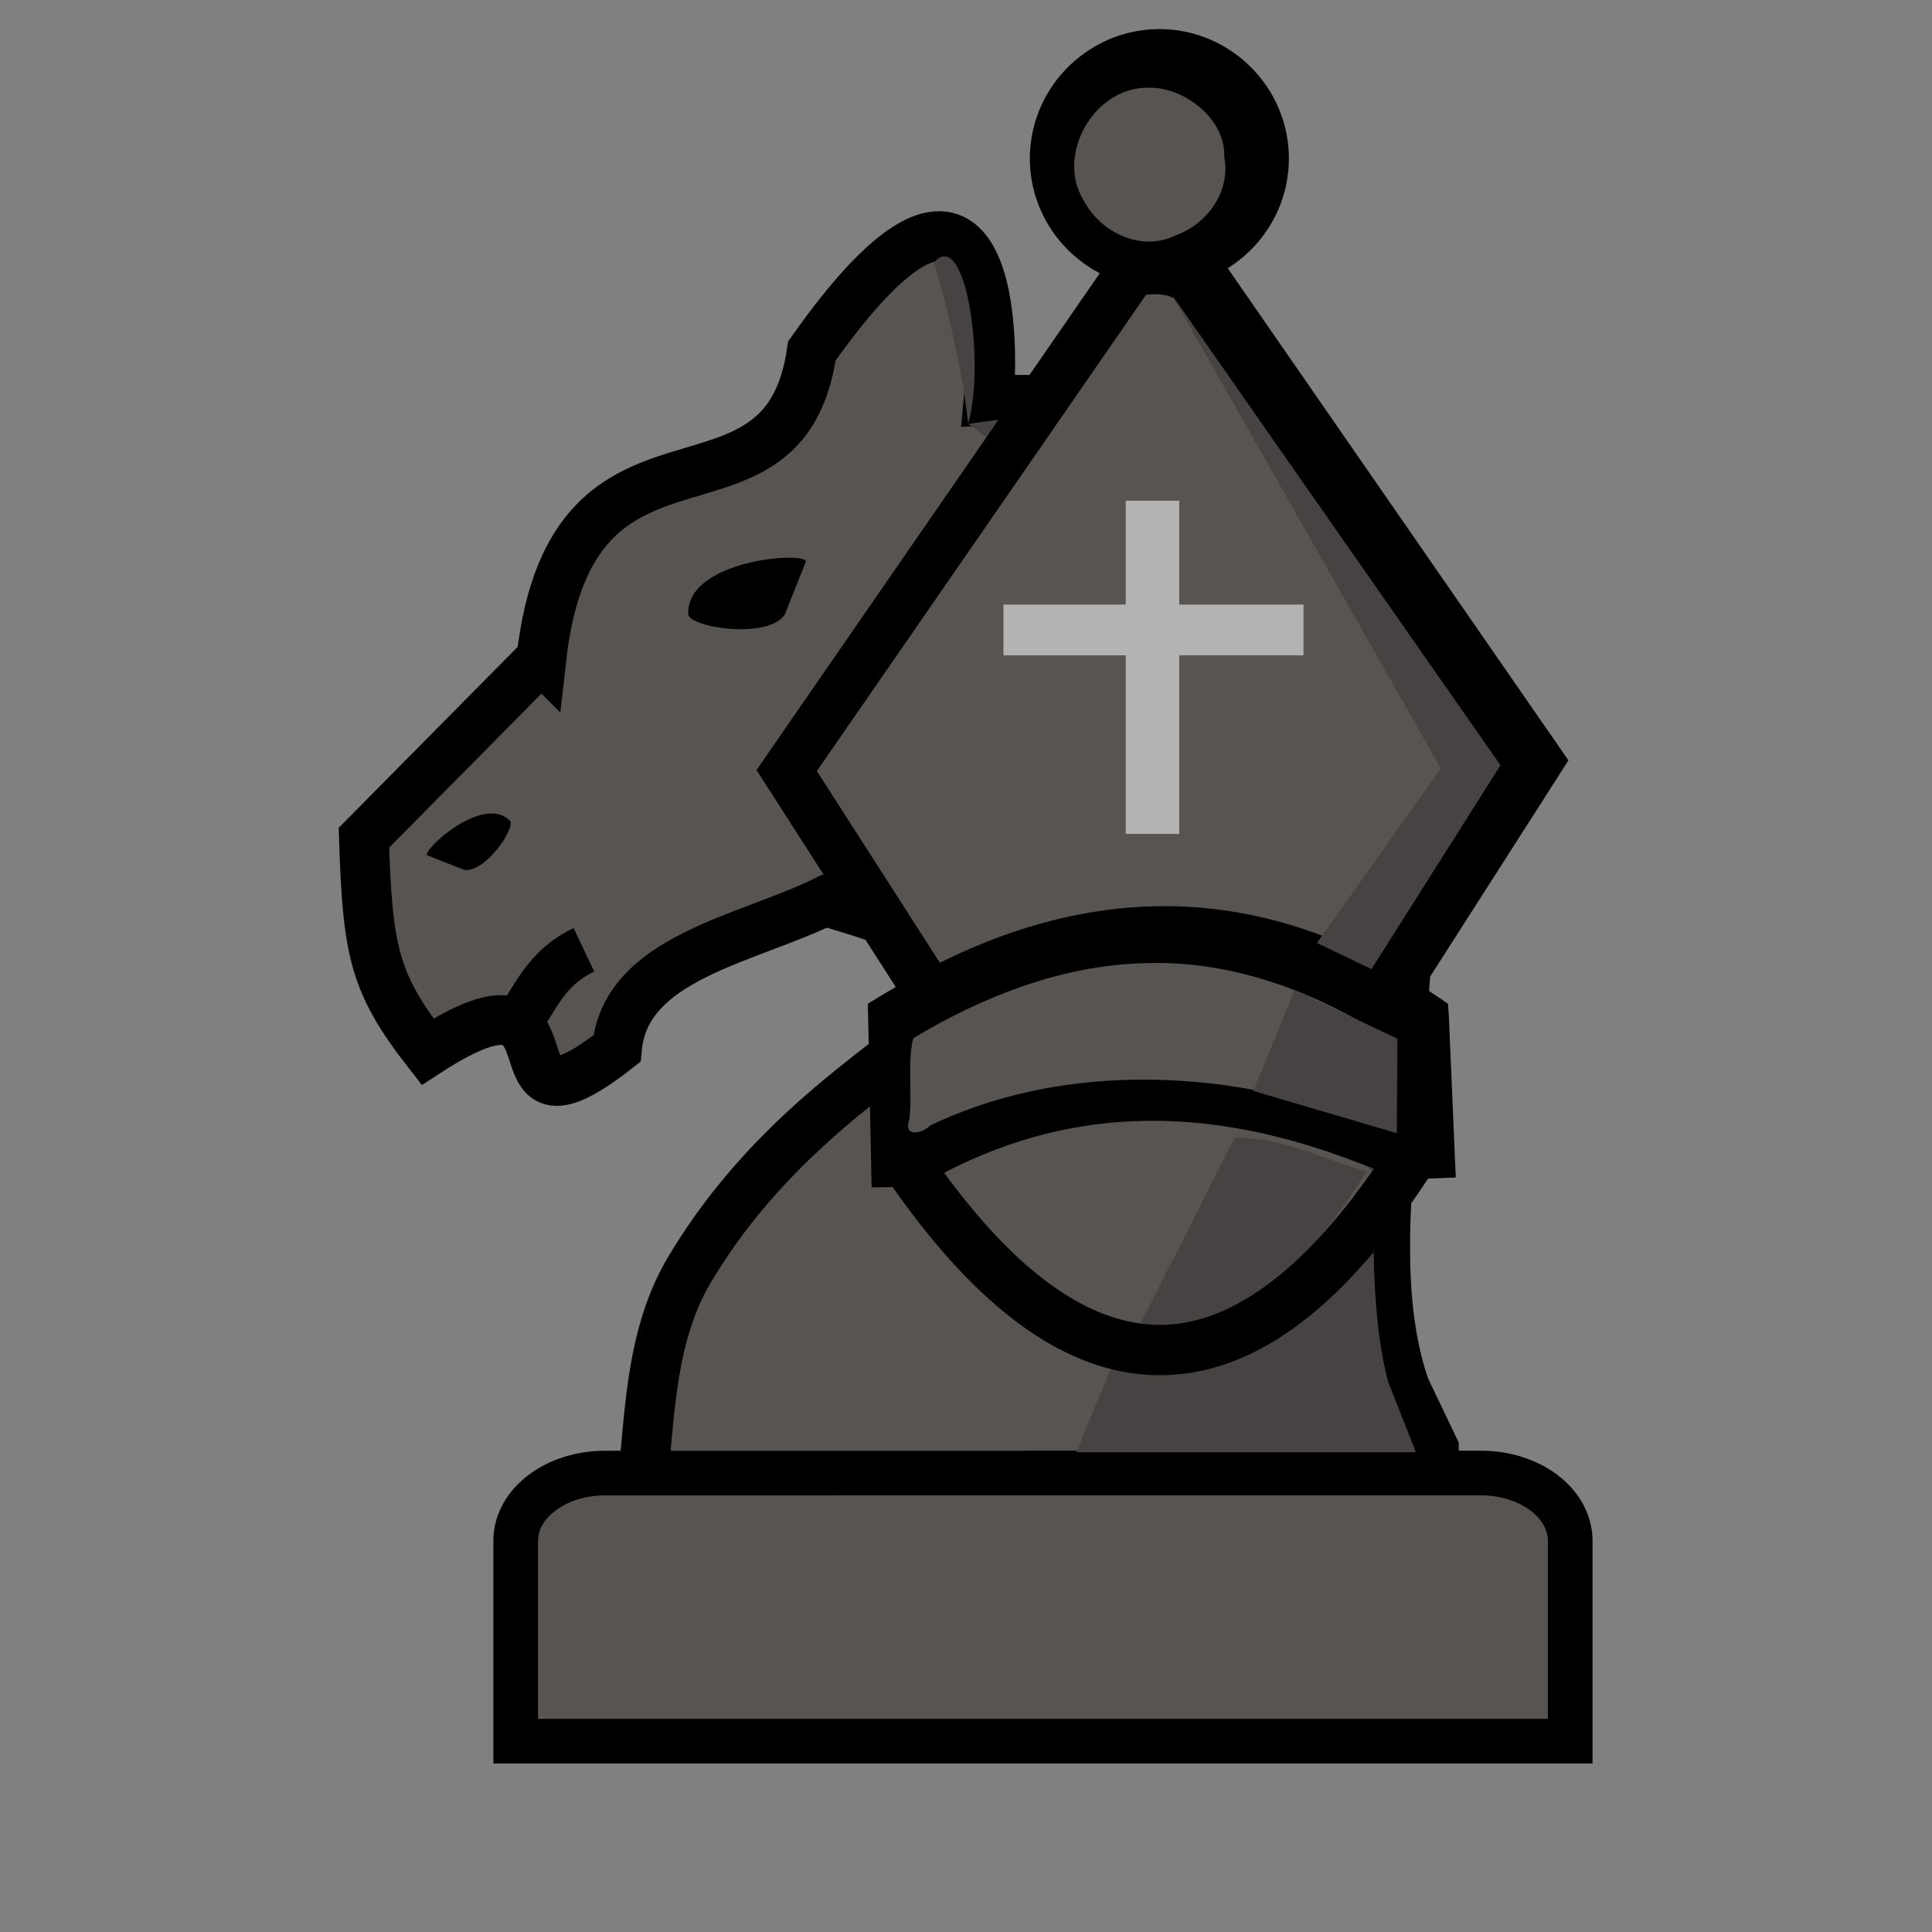 <svg xmlns="http://www.w3.org/2000/svg" width="50mm" height="50mm" fill-rule="evenodd" clip-rule="evenodd" image-rendering="optimizeQuality" shape-rendering="geometricPrecision" text-rendering="geometricPrecision" viewBox="0 0 50 50"><rect x="0" y="0" width="50" height="50" fill="#808080" stroke="none"/><path d="m-327.432 207.287-4.374 4.422c.091 2.783.24 3.57 1.567 5.274 4.136-2.686 1.203 2.645 4.67-.077.201-2.241 3.174-2.68 5.122-3.634 7.95 2.305.668 2.527-3.245 8.937-1.122 1.77-1.05 3.886-1.3 5.913l19.558-.13v-1.235l-.714-1.494c-1.25-3.633.325-8.495.158-14.922-1.808-6.262-4.287-9.72-10.42-9.407.174-1.86-.01-7.375-4.355-1.223-.684 4.79-5.913.912-6.667 7.576z" style="display:inline;fill:#575452;fill-opacity:1;stroke:#000;stroke-width:1.227;stroke-linecap:butt;stroke-linejoin:miter;stroke-miterlimit:4;stroke-dasharray:none;stroke-opacity:1" transform="translate(357.814 -200.614) scale(1.05)"/><path d="M-321.43 206.203c-.403.633-2.373.324-2.382-.008-.042-1.336 2.88-1.55 2.9-1.294" style="opacity:1;fill:#000;fill-opacity:1;stroke:none;stroke-width:1.401;stroke-linecap:square;stroke-linejoin:miter;stroke-miterlimit:4;stroke-dasharray:none;stroke-dashoffset:0;stroke-opacity:1;paint-order:fill markers stroke" transform="translate(357.814 -200.614) scale(1.05)"/><path d="M-325.495 229.187c-1.322 0-2.387.81-2.387 1.814v5.354h28.193V231c0-1.005-1.064-1.814-2.387-1.814z" style="opacity:1;fill:#575452;fill-opacity:1;stroke:#000;stroke-width:1.194;stroke-linecap:square;stroke-linejoin:miter;stroke-miterlimit:4;stroke-dasharray:none;stroke-dashoffset:0;stroke-opacity:1;paint-order:fill markers stroke" transform="translate(330.736 -183.73) scale(.968)"/><path d="M-329.265 213.058c.557.105 1.403-1.138 1.225-1.315-.713-.712-2.339.785-2.209.928" style="opacity:1;fill:#000;fill-opacity:1;stroke:none;stroke-width:1.057;stroke-linecap:square;stroke-linejoin:miter;stroke-miterlimit:4;stroke-dasharray:none;stroke-dashoffset:0;stroke-opacity:1;paint-order:fill markers stroke" transform="translate(330.736 -183.73) scale(.968)"/><path d="M-327.684 216.942c.408-.64.725-1.318 1.626-1.745" style="fill:none;fill-rule:evenodd;stroke:#000;stroke-width:1.286;stroke-linecap:butt;stroke-linejoin:miter;stroke-opacity:1" transform="translate(330.736 -183.73) scale(.968)"/><path d="M-315.468 149.75c12.846 9.7 8.318 13.645 2.779 27.417h9.078l-.744-1.885c-.995-3.768.23-10.757.171-15.877-1.952-8.16-6.218-10.615-11.4-9.726zm-1.025-4.396c.427 1.52.742 2.833.912 4.314.462-1.655-.064-5.268-.912-4.314z" style="fill:#464342;fill-opacity:1;fill-rule:evenodd;stroke:none;stroke-width:.265px;stroke-linecap:butt;stroke-linejoin:miter;stroke-opacity:1" transform="translate(330.54 -133.914) scale(.968)"/><path d="M-365.718 151.444c-2.966 4.278-5.91 8.574-8.868 12.859-.088.531.512.923.702 1.395.871 1.314 1.671 2.697 2.587 3.968.486.13.982-.341 1.474-.458 2.218-.897 4.76-1.192 7.097-.65 1.135.208 2.202.685 3.232 1.161.506-.157.65-.893 1.004-1.282.865-1.402 1.83-2.752 2.578-4.22-.146-.648-.736-1.147-1.057-1.734-2.513-3.657-5.045-7.302-7.57-10.952-.32-.2-.825-.181-1.179-.087z" style="opacity:1;fill:#575452;fill-opacity:1;stroke:#000;stroke-width:.424;stroke-linecap:square;stroke-linejoin:miter;stroke-miterlimit:4;stroke-dasharray:none;stroke-dashoffset:0;stroke-opacity:1;paint-order:fill markers stroke" transform="translate(384.848 -139.729) scale(.972)"/><path d="M-365.629 173.546c-1.907-.01-3.801.507-5.484 1.392-.287.192-.032.516.132.694 1.146 1.46 2.48 2.913 4.27 3.56.743.265 1.556.346 2.325.142 1.737-.421 3.072-1.737 4.17-3.078.278-.385.635-.734.835-1.163-.018-.356-.487-.367-.745-.504-1.759-.653-3.617-1.083-5.503-1.043z" style="opacity:1;fill:#575452;fill-opacity:1;stroke:none;stroke-width:.212;stroke-linecap:square;stroke-linejoin:miter;stroke-miterlimit:4;stroke-dasharray:none;stroke-dashoffset:0;stroke-opacity:1;paint-order:fill markers stroke" transform="translate(384.848 -139.729) scale(.972)"/><path d="m-363.055 174.037-2.596 5.121c2.783.127 4.616-1.87 6.104-4.21-1.158-.337-2.239-.907-3.508-.911z" style="fill:#464342;fill-opacity:1;fill-rule:evenodd;stroke:none;stroke-width:.265px;stroke-linecap:butt;stroke-linejoin:miter;stroke-opacity:1" transform="translate(384.848 -139.729) scale(.972)"/><path d="M-1378.637 739.871c-7.17 0-13.047 5.863-13.047 13.033 0 5.006 2.869 9.368 7.037 11.55l-34.566 50.028 14.023 21.848c-.527.312-1.06.608-1.583.936l-1.227.752.38 18.494 2.114-.045c8.84 12.62 17.906 19.145 27.319 18.947 9.674-.203 18.463-7.428 26.595-19.787l2.795-.117-.687-15.988-.092-1.504-1.03-.7a63.155 63.155 0 0 0-1.46-.96l14.615-22.852-34.31-49.557c3.686-2.308 6.157-6.396 6.157-11.045 0-7.17-5.863-13.033-13.033-13.033zm0 5.067a7.927 7.927 0 0 1 7.969 7.966 7.929 7.929 0 0 1-7.969 7.97 7.939 7.939 0 0 1-7.98-7.97 7.937 7.937 0 0 1 7.98-7.966zm2.512 20.75-.4.277 32.992 47.646-12.905 20.186c-7.83-4.132-15.576-5.83-23.136-5.58v-.002c-7.265.24-14.353 2.285-21.172 5.674l-12.389-19.301 33.653-48.694c.28.019.559.043.843.043.86 0 1.698-.089 2.512-.25zm-1.728 67.535c7.526.075 15.26 2.454 23.357 7.75l.404 9.4c-8.365-3.507-16.746-5.489-25.02-5.523-7.99-.035-15.88 1.75-23.56 5.718l-.197-9.623c8.223-4.936 16.486-7.808 25.015-7.722zm-1.186 16.582c7.166.045 14.481 1.767 21.996 4.828-7.288 10.49-14.462 15.574-21.25 15.717-6.678.14-14.07-4.441-22.023-15.31 6.987-3.634 14.058-5.28 21.277-5.235z" style="color:#000;font-style:normal;font-variant:normal;font-weight:400;font-stretch:normal;font-size:medium;line-height:normal;font-family:sans-serif;font-variant-ligatures:normal;font-variant-position:normal;font-variant-caps:normal;font-variant-numeric:normal;font-variant-alternates:normal;font-feature-settings:normal;text-indent:0;text-align:start;text-decoration:none;text-decoration-line:none;text-decoration-style:solid;text-decoration-color:#000;letter-spacing:normal;word-spacing:normal;text-transform:none;writing-mode:lr-tb;direction:ltr;text-orientation:mixed;dominant-baseline:auto;baseline-shift:baseline;text-anchor:start;white-space:normal;shape-padding:0;clip-rule:nonzero;display:inline;overflow:visible;visibility:visible;opacity:1;isolation:auto;mix-blend-mode:normal;color-interpolation:sRGB;color-interpolation-filters:linearRGB;solid-color:black;solid-opacity:1;vector-effect:none;fill:#000;fill-opacity:1;fill-rule:nonzero;stroke:none;stroke-width:5.066;stroke-linecap:butt;stroke-linejoin:miter;stroke-miterlimit:4;stroke-dasharray:none;stroke-dashoffset:0;stroke-opacity:1;color-rendering:auto;image-rendering:auto;shape-rendering:auto;text-rendering:auto;enable-background:accumulate" transform="translate(384.316 -189.393) scale(.257)"/><path d="M-168.836 209.693v3.5h-4.121v1.71h4.121v6.019h1.803v-6.02h4.187v-1.709h-4.187v-3.5z" style="color:#000;font-style:normal;font-variant:normal;font-weight:400;font-stretch:normal;font-size:medium;line-height:normal;font-family:sans-serif;font-variant-ligatures:normal;font-variant-position:normal;font-variant-caps:normal;font-variant-numeric:normal;font-variant-alternates:normal;font-feature-settings:normal;text-indent:0;text-align:start;text-decoration:none;text-decoration-line:none;text-decoration-style:solid;text-decoration-color:#000;letter-spacing:normal;word-spacing:normal;text-transform:none;writing-mode:lr-tb;direction:ltr;text-orientation:mixed;dominant-baseline:auto;baseline-shift:baseline;text-anchor:start;white-space:normal;shape-padding:0;clip-rule:nonzero;display:inline;overflow:visible;visibility:visible;opacity:1;isolation:auto;mix-blend-mode:normal;color-interpolation:sRGB;color-interpolation-filters:linearRGB;solid-color:black;solid-opacity:1;vector-effect:none;fill:#b3b3b3;fill-opacity:1;fill-rule:nonzero;stroke:none;stroke-width:1.379;stroke-linecap:square;stroke-linejoin:miter;stroke-miterlimit:4;stroke-dasharray:none;stroke-dashoffset:0;stroke-opacity:1;paint-order:fill markers stroke;color-rendering:auto;image-rendering:auto;shape-rendering:auto;text-rendering:auto;enable-background:accumulate" transform="translate(158.8 -148.086) scale(.768)"/><path d="M-638.292 765.26c-2.1-.778-3.833-2.346-4.934-4.467-.869-1.672-.98-2.217-.838-4.122.566-7.603 9.386-10.826 14.637-5.349 4.017 4.191 2.664 11.044-2.684 13.601-1.697.811-4.49.964-6.18.338z" style="opacity:1;fill:#fff;fill-opacity:1;stroke:none;stroke-width:2.004;stroke-linecap:square;stroke-linejoin:miter;stroke-miterlimit:4;stroke-dasharray:none;stroke-dashoffset:0;stroke-opacity:1;paint-order:fill markers stroke" transform="translate(177.994 -172.434) scale(.233)"/><path d="M-365.439 169.186c-2.267.05-4.453.914-6.362 2.073-.203.69-.056 1.499-.126 2.233-.214.672.458.792.876.408 2.907-1.383 6.324-1.473 9.424-.712.95.21 1.827.644 2.77.853.475-.224.13-.88.204-1.287-.13-.583.217-1.497-.53-1.732-1.878-1.152-4.03-1.91-6.256-1.836zm.063-23.308c-1.595-.01-2.73 1.974-1.88 3.333.506.942 1.702 1.496 2.708 1.004.927-.336 1.602-1.289 1.423-2.292.033-1.133-1.176-2.077-2.251-2.045z" style="opacity:1;fill:#575452;fill-opacity:1;stroke:#000;stroke-width:.424;stroke-linecap:square;stroke-linejoin:miter;stroke-miterlimit:4;stroke-dasharray:none;stroke-dashoffset:0;stroke-opacity:1;paint-order:fill markers stroke" transform="translate(384.848 -139.729) scale(.972)"/><path d="m-364.742 151.588 7.172 12.629-3.3 4.645 1.452.696 3.435-5.429zm3.278 18.528-1.1 2.685 3.82 1.125.017-2.514c-.965-.46-1.992-.954-2.737-1.296z" style="fill:#464342;fill-opacity:1;fill-rule:evenodd;stroke:none;stroke-width:.265px;stroke-linecap:butt;stroke-linejoin:miter;stroke-opacity:1" transform="translate(384.848 -139.729) scale(.972)"/></svg>